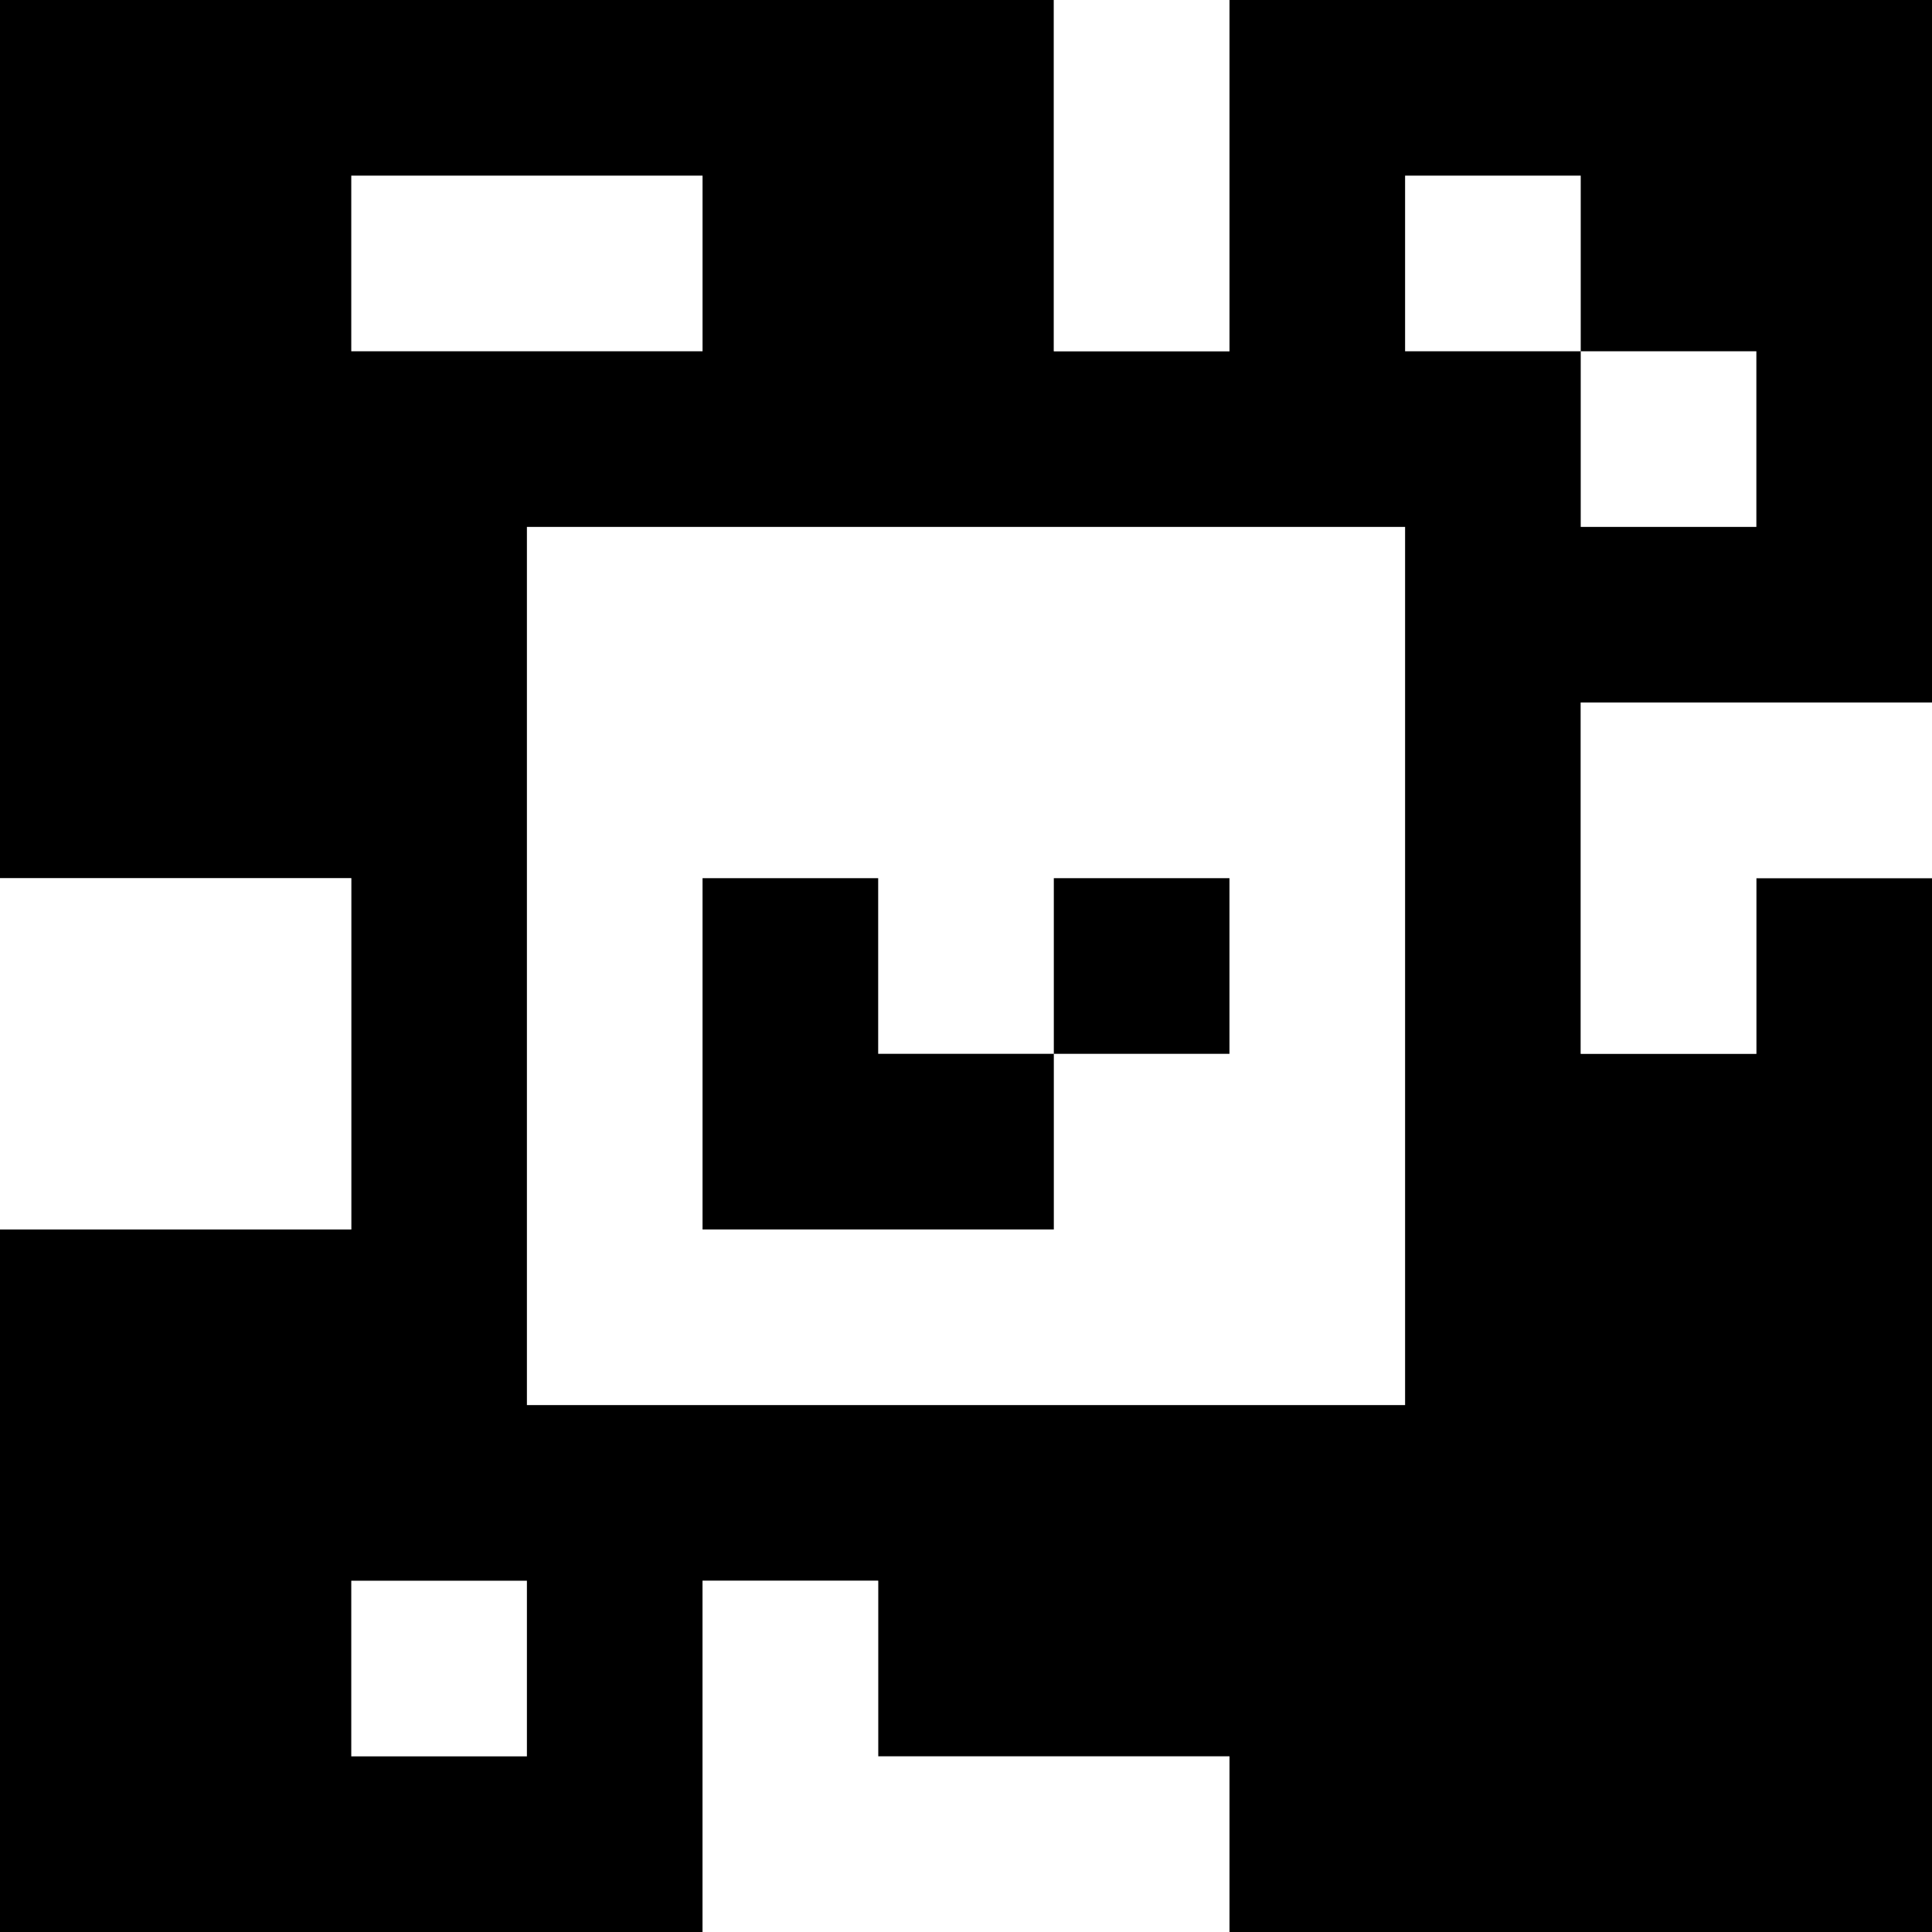 <?xml version="1.0" standalone="yes"?>
<svg xmlns="http://www.w3.org/2000/svg" width="110" height="110">
<rect width="100%" height="100%" fill="#808080" stroke="none"/>
<path style="fill:#000000; stroke:none;" d="M0 0L0 50L20 50L20 70L0 70L0 110L40 110L40 90L50 90L50 100L70 100L70 110L110 110L110 50L100 50L100 60L90 60L90 40L110 40L110 0L70 0L70 20L60 20L60 0L0 0z"/>
<path style="fill:#ffffff; stroke:none;" d="M60 0L60 20L70 20L70 0L60 0M20 10L20 20L40 20L40 10L20 10M80 10L80 20L90 20L90 30L100 30L100 20L90 20L90 10L80 10M30 30L30 80L80 80L80 30L30 30M90 40L90 60L100 60L100 50L110 50L110 40L90 40M0 50L0 70L20 70L20 50L0 50z"/>
<path style="fill:#000000; stroke:none;" d="M40 50L40 70L60 70L60 60L70 60L70 50L60 50L60 60L50 60L50 50L40 50z"/>
<path style="fill:#ffffff; stroke:none;" d="M20 90L20 100L30 100L30 90L20 90M40 90L40 110L70 110L70 100L50 100L50 90L40 90z"/>
</svg>
